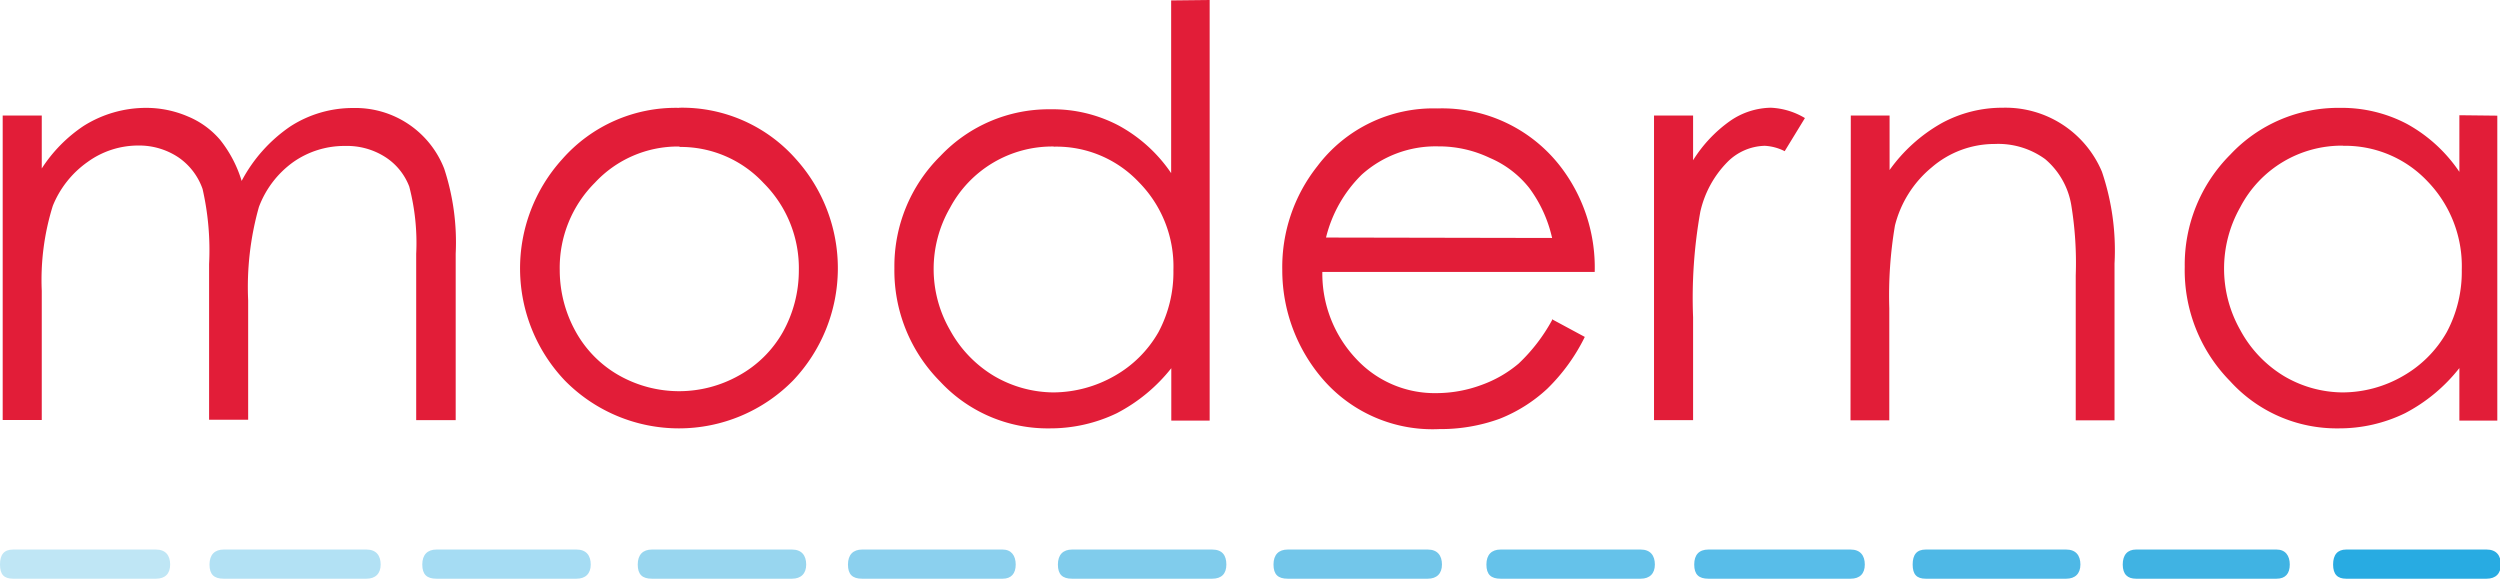 <svg xmlns="http://www.w3.org/2000/svg" viewBox="0 0 176.6 40.91"><title>Moderna logo</title><path d="M592,530.36h-2.57c-.6,0-.92.36-.92,1.06s.32,1,.92,1h9.93c.63,0,1-.36,1-1s-.32-1.06-1-1.06H592Z" transform="translate(-423.7 -491.54)" style="fill:#28abe2;fill-rule:evenodd"/><path d="M577.18,530.36h-2.59c-.59,0-.94.36-.94,1.06s.35,1,.94,1h9.93c.62,0,.93-.36.93-1s-.32-1.06-.93-1.06h-7.34Z" transform="translate(-423.7 -491.54)" style="fill:#40b3e3;fill-rule:evenodd"/><path d="M562.3,530.36h-2.57c-.63,0-.92.36-.92,1.06s.29,1,.92,1h9.93c.63,0,1-.36,1-1s-.32-1.06-1-1.06H562.3Z" transform="translate(-423.7 -491.54)" style="fill:#4eb8e6;fill-rule:evenodd"/><path d="M547,530.36h-2.62c-.65,0-1,.36-1,1.06s.32,1,1,1h10.05c.65,0,1-.36,1-1s-.32-1.06-1-1.06Z" transform="translate(-423.7 -491.54)" style="fill:#58bde9;fill-rule:evenodd"/><path d="M532.27,530.36H529.7c-.63,0-1,.36-1,1.06s.32,1,1,1h9.9c.63,0,1-.36,1-1s-.32-1.06-1-1.06Z" transform="translate(-423.7 -491.54)" style="fill:#65c2ea;fill-rule:evenodd"/><path d="M517.23,530.36h-2.57c-.63,0-1,.36-1,1.06s.32,1,1,1h9.9c.63,0,1-.36,1-1s-.32-1.06-1-1.06Z" transform="translate(-423.7 -491.54)" style="fill:#72c6ea;fill-rule:evenodd"/><path d="M502,530.36h-2.57c-.63,0-1,.36-1,1.06s.32,1,1,1h9.9c.67,0,1-.36,1-1s-.28-1.06-1-1.06H502Z" transform="translate(-423.7 -491.54)" style="fill:#80ccec;fill-rule:evenodd"/><path d="M487.17,530.36H484.6c-.63,0-1,.36-1,1.06s.32,1,1,1h9.93c.6,0,.92-.36.92-1s-.32-1.06-.92-1.06h-7.36Z" transform="translate(-423.7 -491.54)" style="fill:#8bd0ee;fill-rule:evenodd"/><path d="M472.32,530.36h-2.57c-.63,0-1,.36-1,1.06s.32,1,1,1h9.9c.63,0,1-.36,1-1s-.32-1.06-1-1.06h-7.33Z" transform="translate(-423.7 -491.54)" style="fill:#98d6ef;fill-rule:evenodd"/><path d="M457.07,530.36h-2.54c-.63,0-1,.36-1,1.06s.32,1,1,1h9.9c.63,0,1-.36,1-1s-.32-1.06-1-1.06h-7.36Z" transform="translate(-423.7 -491.54)" style="fill:#a5dcf3;fill-rule:evenodd"/><path d="M442.11,530.36H439.5c-.63,0-1,.36-1,1.06s.32,1,1,1h10.09c.63,0,1-.36,1-1s-.32-1.06-1-1.06h-7.47Z" transform="translate(-423.7 -491.54)" style="fill:#b2e1f4;fill-rule:evenodd"/><path d="M427.25,530.36h-2.62c-.65,0-.93.36-.93,1.06s.28,1,.93,1h10.09c.65,0,1-.36,1-1s-.32-1.06-1-1.06h-7.47Z" transform="translate(-423.7 -491.54)" style="fill:#bfe6f5;fill-rule:evenodd"/><path d="M423.89,499.7h2.76v3.74a10.36,10.36,0,0,1,2.95-3,8.28,8.28,0,0,1,4.38-1.28,7.46,7.46,0,0,1,3,.61,6,6,0,0,1,2.27,1.65,8.72,8.72,0,0,1,1.52,2.9,10.7,10.7,0,0,1,3.44-3.85,8.12,8.12,0,0,1,4.42-1.3,6.73,6.73,0,0,1,6.45,4.29,16.67,16.67,0,0,1,.81,6v11.76h-2.79V509.47a15.77,15.77,0,0,0-.49-4.75,4.29,4.29,0,0,0-1.7-2.09,5,5,0,0,0-2.82-.78A6.28,6.28,0,0,0,444.4,503a6.87,6.87,0,0,0-2.41,3.16,20.81,20.81,0,0,0-.76,6.6v8.43h-2.76v-11a19.45,19.45,0,0,0-.46-5.3,4.51,4.51,0,0,0-1.7-2.23,5,5,0,0,0-2.85-.84,6.09,6.09,0,0,0-3.57,1.16,7,7,0,0,0-2.46,3.1,17.55,17.55,0,0,0-.78,6v9.13h-2.76Z" transform="translate(-423.7 -491.54)" style="fill:#e21d38;fill-rule:evenodd"/><path d="M471.67,499.15h0a10.72,10.72,0,0,1,8.23,3.6,11.52,11.52,0,0,1-.17,15.66,11.3,11.3,0,0,1-16.14,0,11.49,11.49,0,0,1-.17-15.63,10.67,10.67,0,0,1,8.26-3.62m0,2.73h0a8,8,0,0,0-5.95,2.55,8.49,8.49,0,0,0-2.49,6.18,8.94,8.94,0,0,0,1.13,4.35,8,8,0,0,0,3.08,3.1,8.62,8.62,0,0,0,8.44,0A8,8,0,0,0,479,515a8.94,8.94,0,0,0,1.13-4.35,8.49,8.49,0,0,0-2.49-6.18,8,8,0,0,0-5.92-2.55" transform="translate(-423.7 -491.54)" style="fill:#e21d38;fill-rule:evenodd"/><path d="M509.15,491.54h0v29.71h-2.71v-3.7a11.88,11.88,0,0,1-3.85,3.18,10.83,10.83,0,0,1-4.73,1.07,10.36,10.36,0,0,1-7.76-3.32,11.12,11.12,0,0,1-3.22-8,10.94,10.94,0,0,1,3.25-7.92,10.54,10.54,0,0,1,7.8-3.3,10,10,0,0,1,4.76,1.13,10.57,10.57,0,0,1,3.74,3.38v-12.2Zm-11,10.35h0a8.18,8.18,0,0,0-7.34,4.33,8.64,8.64,0,0,0,0,8.64,8.55,8.55,0,0,0,3.11,3.24,8.4,8.4,0,0,0,4.2,1.16,8.8,8.8,0,0,0,4.3-1.16,8.22,8.22,0,0,0,3.11-3.09,9,9,0,0,0,1.06-4.39,8.47,8.47,0,0,0-2.44-6.21,8,8,0,0,0-6-2.51" transform="translate(-423.7 -491.54)" style="fill:#e21d38;fill-rule:evenodd"/><path d="M533.33,514.09h0l2.32,1.25A13.31,13.31,0,0,1,533,519a10.72,10.72,0,0,1-3.36,2.12,12.17,12.17,0,0,1-4.25.73,10.24,10.24,0,0,1-8.18-3.45,11.78,11.78,0,0,1-2.93-7.8,11.47,11.47,0,0,1,2.47-7.31,10.26,10.26,0,0,1,8.5-4.09,10.56,10.56,0,0,1,8.74,4.18,11.69,11.69,0,0,1,2.36,7.37H517.11a8.77,8.77,0,0,0,2.4,6.15,7.56,7.56,0,0,0,5.68,2.41,9.19,9.19,0,0,0,3.17-.58,8.47,8.47,0,0,0,2.62-1.51,12.31,12.31,0,0,0,2.36-3.07m0-5.8h0a9.32,9.32,0,0,0-1.62-3.54,7.1,7.1,0,0,0-2.79-2.12,8.33,8.33,0,0,0-3.63-.81,7.81,7.81,0,0,0-5.41,2,9.34,9.34,0,0,0-2.52,4.44Z" transform="translate(-423.7 -491.54)" style="fill:#e21d38;fill-rule:evenodd"/><path d="M540.54,499.7h2.76v3.16a9.63,9.63,0,0,1,2.62-2.78,5.18,5.18,0,0,1,2.87-.93,5.11,5.11,0,0,1,2.41.73l-1.43,2.34a3.49,3.49,0,0,0-1.41-.38,3.84,3.84,0,0,0-2.62,1.13,7.28,7.28,0,0,0-1.93,3.53,34.69,34.69,0,0,0-.51,7.45v7.27h-2.76Z" transform="translate(-423.7 -491.54)" style="fill:#e21d38;fill-rule:evenodd"/><path d="M554.44,499.7h2.74v3.85a11.38,11.38,0,0,1,3.66-3.3,8.94,8.94,0,0,1,4.34-1.1,7.39,7.39,0,0,1,7,4.52,17.33,17.33,0,0,1,.89,6.49v11.07h-2.74V511a25.26,25.26,0,0,0-.32-5,5.42,5.42,0,0,0-1.84-3.22,5.63,5.63,0,0,0-3.55-1.07,6.81,6.81,0,0,0-4.46,1.65,7.78,7.78,0,0,0-2.6,4.11,29.52,29.52,0,0,0-.4,5.85v7.91h-2.74Z" transform="translate(-423.7 -491.54)" style="fill:#e21d38;fill-rule:evenodd"/><path d="M600.11,499.71h0v21.54h-2.68v-3.71a11.85,11.85,0,0,1-3.84,3.19,10.59,10.59,0,0,1-4.68,1.07,10.16,10.16,0,0,1-7.68-3.34,11.16,11.16,0,0,1-3.2-8.06,11,11,0,0,1,3.22-7.94,10.44,10.44,0,0,1,7.74-3.3,9.87,9.87,0,0,1,4.73,1.13,10.63,10.63,0,0,1,3.71,3.39v-4Zm-10.88,2.12h0a8.08,8.08,0,0,0-7.28,4.35,8.8,8.8,0,0,0,0,8.67,8.51,8.51,0,0,0,3.08,3.25,8.23,8.23,0,0,0,4.17,1.16,8.56,8.56,0,0,0,4.25-1.16,8.22,8.22,0,0,0,3.09-3.1,9.06,9.06,0,0,0,1.06-4.41,8.62,8.62,0,0,0-2.41-6.23,8,8,0,0,0-6-2.52" transform="translate(-423.7 -491.54)" style="fill:#e21d38;fill-rule:evenodd"/></svg>